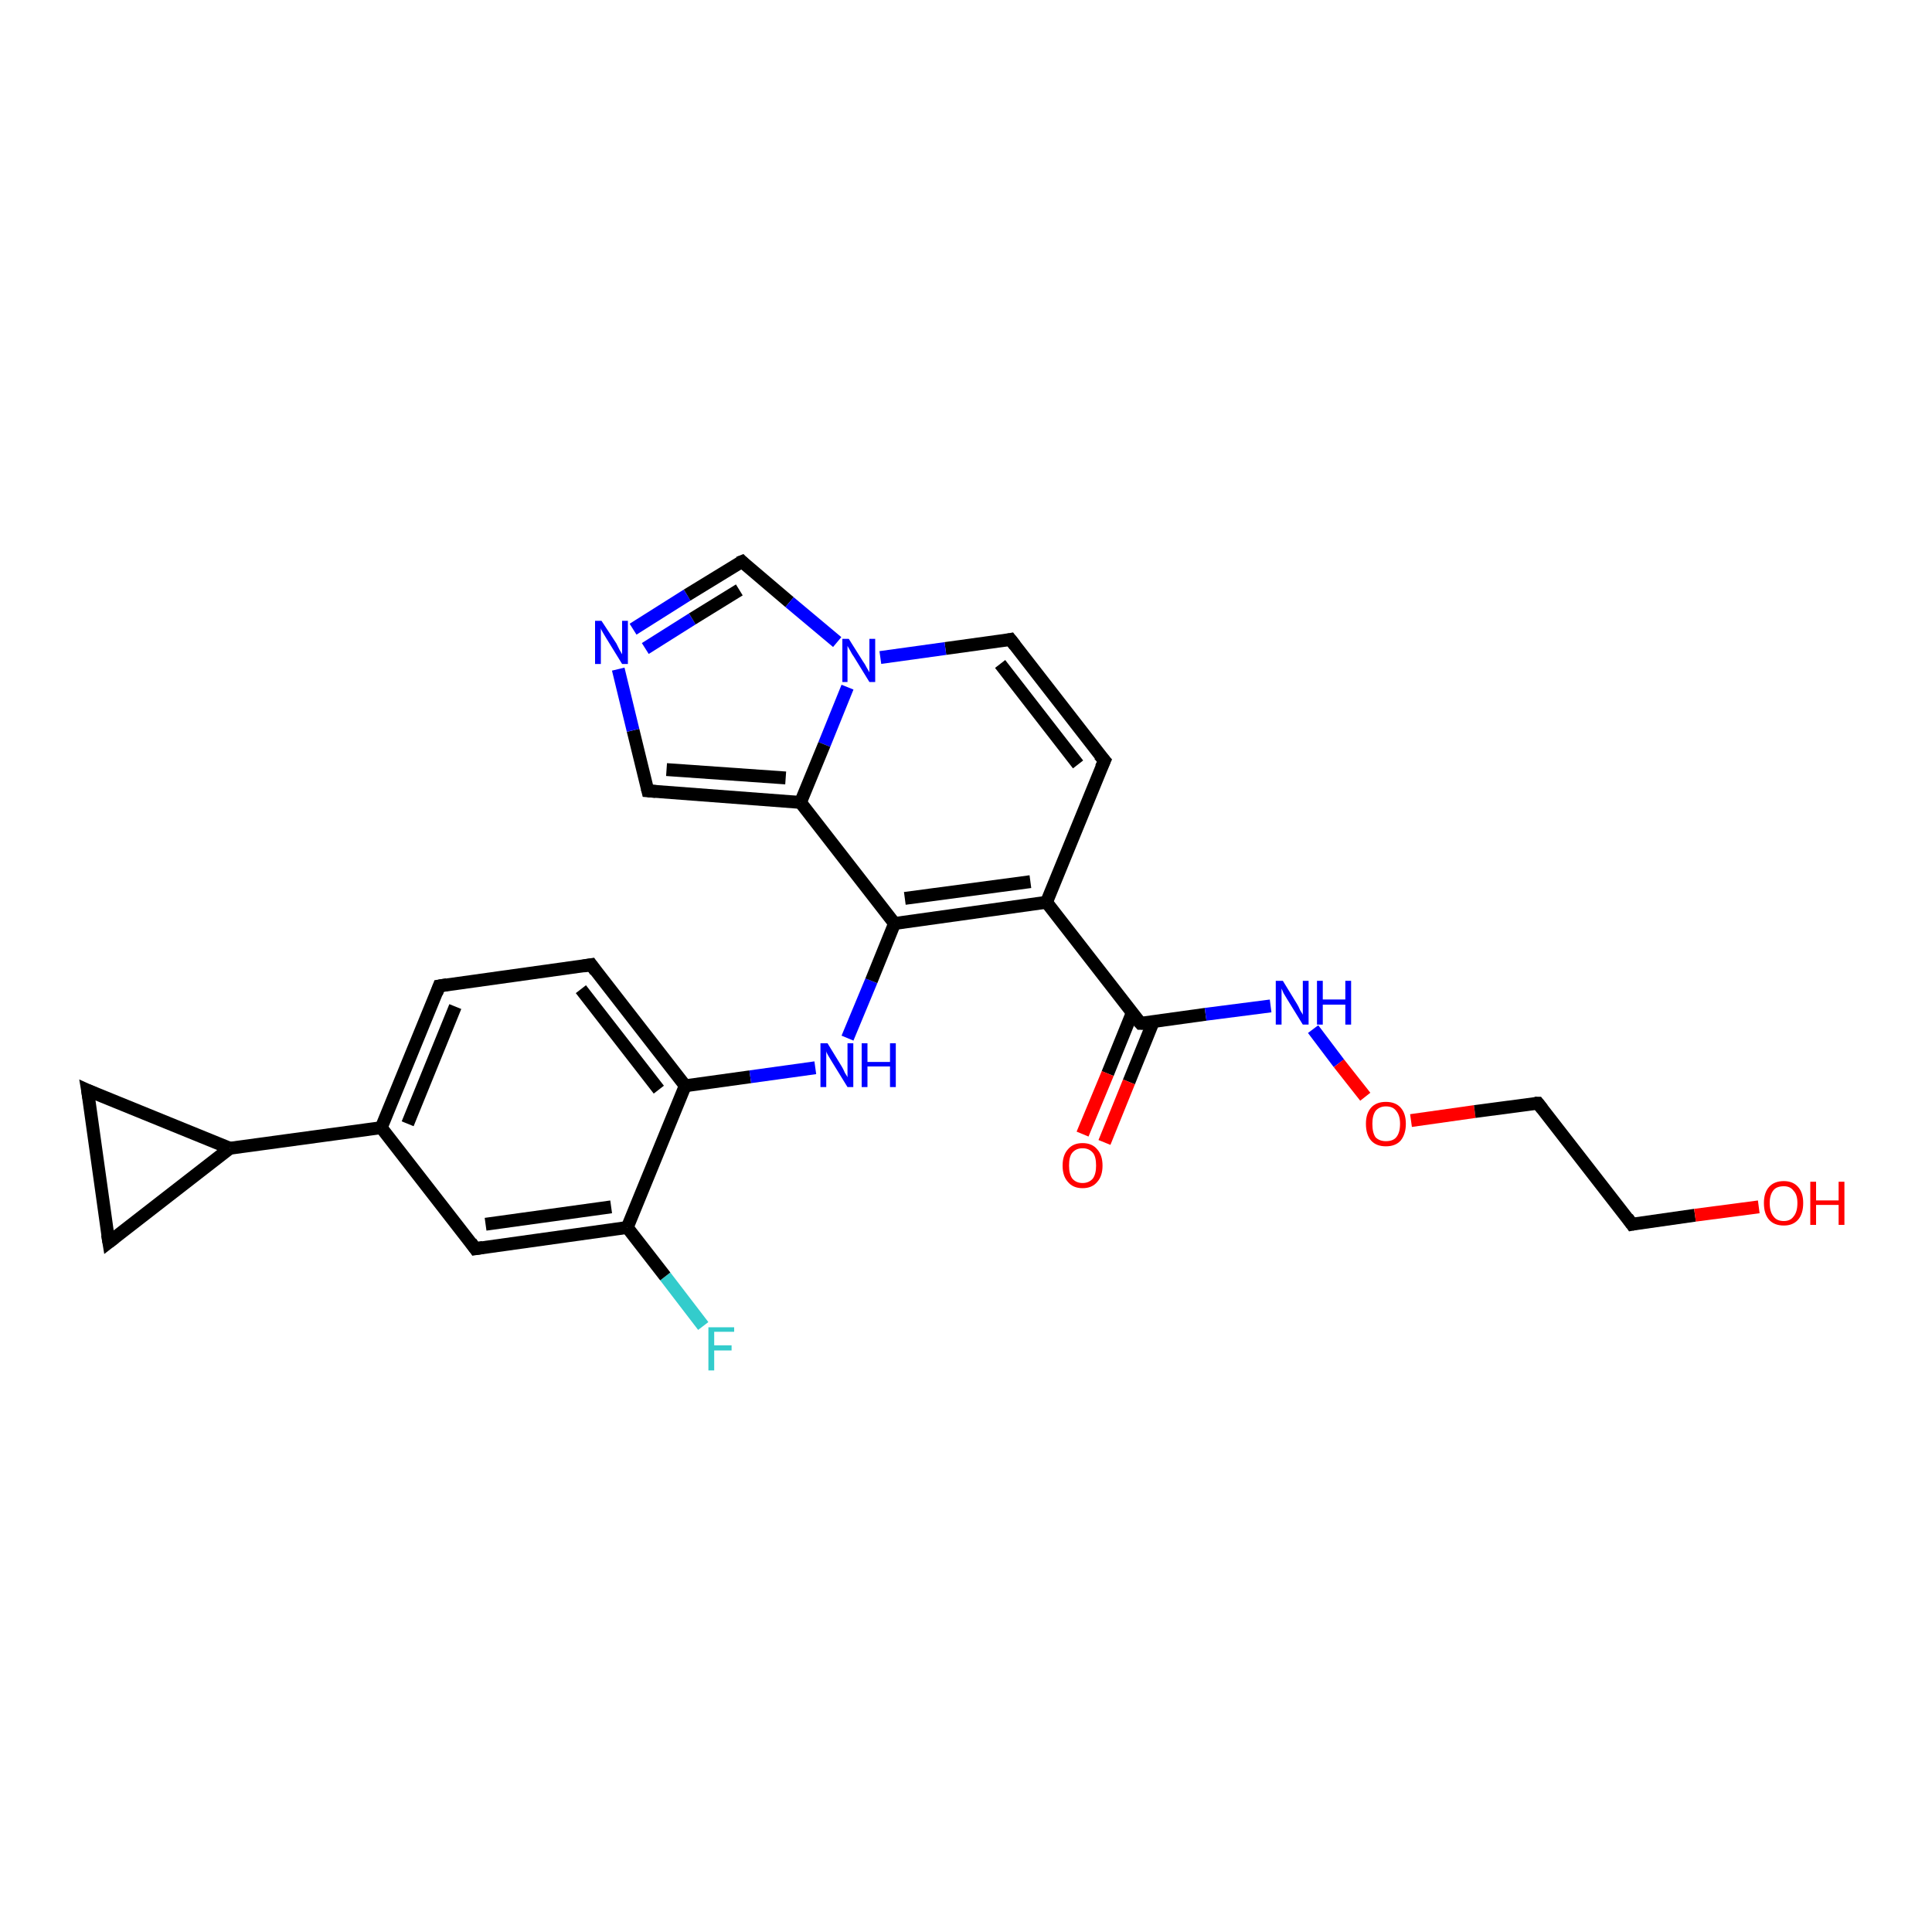 <?xml version='1.0' encoding='iso-8859-1'?>
<svg version='1.1' baseProfile='full'
              xmlns='http://www.w3.org/2000/svg'
                      xmlns:rdkit='http://www.rdkit.org/xml'
                      xmlns:xlink='http://www.w3.org/1999/xlink'
                  xml:space='preserve'
width='300px' height='300px' viewBox='0 0 300 300'>
<!-- END OF HEADER -->
<rect style='opacity:1.0;fill:#FFFFFF;stroke:none' width='300.0' height='300.0' x='0.0' y='0.0'> </rect>
<path class='bond-0 atom-0 atom-1' d='M 109.2,205.9 L 103.3,198.2' style='fill:none;fill-rule:evenodd;stroke:#33CCCC;stroke-width:2.0px;stroke-linecap:butt;stroke-linejoin:miter;stroke-opacity:1' />
<path class='bond-0 atom-0 atom-1' d='M 103.3,198.2 L 97.4,190.6' style='fill:none;fill-rule:evenodd;stroke:#000000;stroke-width:2.0px;stroke-linecap:butt;stroke-linejoin:miter;stroke-opacity:1' />
<path class='bond-1 atom-1 atom-2' d='M 97.4,190.6 L 73.8,193.9' style='fill:none;fill-rule:evenodd;stroke:#000000;stroke-width:2.0px;stroke-linecap:butt;stroke-linejoin:miter;stroke-opacity:1' />
<path class='bond-1 atom-1 atom-2' d='M 94.9,187.4 L 75.4,190.1' style='fill:none;fill-rule:evenodd;stroke:#000000;stroke-width:2.0px;stroke-linecap:butt;stroke-linejoin:miter;stroke-opacity:1' />
<path class='bond-2 atom-2 atom-3' d='M 73.8,193.9 L 59.2,175.1' style='fill:none;fill-rule:evenodd;stroke:#000000;stroke-width:2.0px;stroke-linecap:butt;stroke-linejoin:miter;stroke-opacity:1' />
<path class='bond-3 atom-3 atom-4' d='M 59.2,175.1 L 68.2,153.1' style='fill:none;fill-rule:evenodd;stroke:#000000;stroke-width:2.0px;stroke-linecap:butt;stroke-linejoin:miter;stroke-opacity:1' />
<path class='bond-3 atom-3 atom-4' d='M 63.3,174.5 L 70.7,156.3' style='fill:none;fill-rule:evenodd;stroke:#000000;stroke-width:2.0px;stroke-linecap:butt;stroke-linejoin:miter;stroke-opacity:1' />
<path class='bond-4 atom-4 atom-5' d='M 68.2,153.1 L 91.8,149.8' style='fill:none;fill-rule:evenodd;stroke:#000000;stroke-width:2.0px;stroke-linecap:butt;stroke-linejoin:miter;stroke-opacity:1' />
<path class='bond-5 atom-5 atom-6' d='M 91.8,149.8 L 106.4,168.6' style='fill:none;fill-rule:evenodd;stroke:#000000;stroke-width:2.0px;stroke-linecap:butt;stroke-linejoin:miter;stroke-opacity:1' />
<path class='bond-5 atom-5 atom-6' d='M 90.2,153.6 L 102.3,169.2' style='fill:none;fill-rule:evenodd;stroke:#000000;stroke-width:2.0px;stroke-linecap:butt;stroke-linejoin:miter;stroke-opacity:1' />
<path class='bond-6 atom-6 atom-7' d='M 106.4,168.6 L 116.5,167.2' style='fill:none;fill-rule:evenodd;stroke:#000000;stroke-width:2.0px;stroke-linecap:butt;stroke-linejoin:miter;stroke-opacity:1' />
<path class='bond-6 atom-6 atom-7' d='M 116.5,167.2 L 126.6,165.8' style='fill:none;fill-rule:evenodd;stroke:#0000FF;stroke-width:2.0px;stroke-linecap:butt;stroke-linejoin:miter;stroke-opacity:1' />
<path class='bond-7 atom-7 atom-8' d='M 131.6,161.2 L 135.3,152.3' style='fill:none;fill-rule:evenodd;stroke:#0000FF;stroke-width:2.0px;stroke-linecap:butt;stroke-linejoin:miter;stroke-opacity:1' />
<path class='bond-7 atom-7 atom-8' d='M 135.3,152.3 L 138.9,143.4' style='fill:none;fill-rule:evenodd;stroke:#000000;stroke-width:2.0px;stroke-linecap:butt;stroke-linejoin:miter;stroke-opacity:1' />
<path class='bond-8 atom-8 atom-9' d='M 138.9,143.4 L 162.5,140.1' style='fill:none;fill-rule:evenodd;stroke:#000000;stroke-width:2.0px;stroke-linecap:butt;stroke-linejoin:miter;stroke-opacity:1' />
<path class='bond-8 atom-8 atom-9' d='M 140.5,139.5 L 160.0,136.9' style='fill:none;fill-rule:evenodd;stroke:#000000;stroke-width:2.0px;stroke-linecap:butt;stroke-linejoin:miter;stroke-opacity:1' />
<path class='bond-9 atom-9 atom-10' d='M 162.5,140.1 L 171.5,118.1' style='fill:none;fill-rule:evenodd;stroke:#000000;stroke-width:2.0px;stroke-linecap:butt;stroke-linejoin:miter;stroke-opacity:1' />
<path class='bond-10 atom-10 atom-11' d='M 171.5,118.1 L 156.9,99.3' style='fill:none;fill-rule:evenodd;stroke:#000000;stroke-width:2.0px;stroke-linecap:butt;stroke-linejoin:miter;stroke-opacity:1' />
<path class='bond-10 atom-10 atom-11' d='M 167.4,118.7 L 155.3,103.1' style='fill:none;fill-rule:evenodd;stroke:#000000;stroke-width:2.0px;stroke-linecap:butt;stroke-linejoin:miter;stroke-opacity:1' />
<path class='bond-11 atom-11 atom-12' d='M 156.9,99.3 L 146.8,100.7' style='fill:none;fill-rule:evenodd;stroke:#000000;stroke-width:2.0px;stroke-linecap:butt;stroke-linejoin:miter;stroke-opacity:1' />
<path class='bond-11 atom-11 atom-12' d='M 146.8,100.7 L 136.7,102.1' style='fill:none;fill-rule:evenodd;stroke:#0000FF;stroke-width:2.0px;stroke-linecap:butt;stroke-linejoin:miter;stroke-opacity:1' />
<path class='bond-12 atom-12 atom-13' d='M 131.6,106.7 L 128.0,115.6' style='fill:none;fill-rule:evenodd;stroke:#0000FF;stroke-width:2.0px;stroke-linecap:butt;stroke-linejoin:miter;stroke-opacity:1' />
<path class='bond-12 atom-12 atom-13' d='M 128.0,115.6 L 124.3,124.6' style='fill:none;fill-rule:evenodd;stroke:#000000;stroke-width:2.0px;stroke-linecap:butt;stroke-linejoin:miter;stroke-opacity:1' />
<path class='bond-13 atom-13 atom-14' d='M 124.3,124.6 L 100.6,122.8' style='fill:none;fill-rule:evenodd;stroke:#000000;stroke-width:2.0px;stroke-linecap:butt;stroke-linejoin:miter;stroke-opacity:1' />
<path class='bond-13 atom-13 atom-14' d='M 122.0,120.8 L 103.5,119.5' style='fill:none;fill-rule:evenodd;stroke:#000000;stroke-width:2.0px;stroke-linecap:butt;stroke-linejoin:miter;stroke-opacity:1' />
<path class='bond-14 atom-14 atom-15' d='M 100.6,122.8 L 98.3,113.4' style='fill:none;fill-rule:evenodd;stroke:#000000;stroke-width:2.0px;stroke-linecap:butt;stroke-linejoin:miter;stroke-opacity:1' />
<path class='bond-14 atom-14 atom-15' d='M 98.3,113.4 L 96.0,103.9' style='fill:none;fill-rule:evenodd;stroke:#0000FF;stroke-width:2.0px;stroke-linecap:butt;stroke-linejoin:miter;stroke-opacity:1' />
<path class='bond-15 atom-15 atom-16' d='M 98.3,97.7 L 106.7,92.4' style='fill:none;fill-rule:evenodd;stroke:#0000FF;stroke-width:2.0px;stroke-linecap:butt;stroke-linejoin:miter;stroke-opacity:1' />
<path class='bond-15 atom-15 atom-16' d='M 106.7,92.4 L 115.2,87.2' style='fill:none;fill-rule:evenodd;stroke:#000000;stroke-width:2.0px;stroke-linecap:butt;stroke-linejoin:miter;stroke-opacity:1' />
<path class='bond-15 atom-15 atom-16' d='M 100.2,100.7 L 107.5,96.1' style='fill:none;fill-rule:evenodd;stroke:#0000FF;stroke-width:2.0px;stroke-linecap:butt;stroke-linejoin:miter;stroke-opacity:1' />
<path class='bond-15 atom-15 atom-16' d='M 107.5,96.1 L 114.8,91.6' style='fill:none;fill-rule:evenodd;stroke:#000000;stroke-width:2.0px;stroke-linecap:butt;stroke-linejoin:miter;stroke-opacity:1' />
<path class='bond-16 atom-9 atom-17' d='M 162.5,140.1 L 177.1,158.9' style='fill:none;fill-rule:evenodd;stroke:#000000;stroke-width:2.0px;stroke-linecap:butt;stroke-linejoin:miter;stroke-opacity:1' />
<path class='bond-17 atom-17 atom-18' d='M 175.8,157.3 L 172.0,166.7' style='fill:none;fill-rule:evenodd;stroke:#000000;stroke-width:2.0px;stroke-linecap:butt;stroke-linejoin:miter;stroke-opacity:1' />
<path class='bond-17 atom-17 atom-18' d='M 172.0,166.7 L 168.1,176.1' style='fill:none;fill-rule:evenodd;stroke:#FF0000;stroke-width:2.0px;stroke-linecap:butt;stroke-linejoin:miter;stroke-opacity:1' />
<path class='bond-17 atom-17 atom-18' d='M 179.1,158.6 L 175.3,168.0' style='fill:none;fill-rule:evenodd;stroke:#000000;stroke-width:2.0px;stroke-linecap:butt;stroke-linejoin:miter;stroke-opacity:1' />
<path class='bond-17 atom-17 atom-18' d='M 175.3,168.0 L 171.5,177.4' style='fill:none;fill-rule:evenodd;stroke:#FF0000;stroke-width:2.0px;stroke-linecap:butt;stroke-linejoin:miter;stroke-opacity:1' />
<path class='bond-18 atom-17 atom-19' d='M 177.1,158.9 L 187.2,157.5' style='fill:none;fill-rule:evenodd;stroke:#000000;stroke-width:2.0px;stroke-linecap:butt;stroke-linejoin:miter;stroke-opacity:1' />
<path class='bond-18 atom-17 atom-19' d='M 187.2,157.5 L 197.3,156.2' style='fill:none;fill-rule:evenodd;stroke:#0000FF;stroke-width:2.0px;stroke-linecap:butt;stroke-linejoin:miter;stroke-opacity:1' />
<path class='bond-19 atom-19 atom-20' d='M 203.9,159.8 L 207.9,165.1' style='fill:none;fill-rule:evenodd;stroke:#0000FF;stroke-width:2.0px;stroke-linecap:butt;stroke-linejoin:miter;stroke-opacity:1' />
<path class='bond-19 atom-19 atom-20' d='M 207.9,165.1 L 212.0,170.3' style='fill:none;fill-rule:evenodd;stroke:#FF0000;stroke-width:2.0px;stroke-linecap:butt;stroke-linejoin:miter;stroke-opacity:1' />
<path class='bond-20 atom-20 atom-21' d='M 219.1,174.0 L 229.0,172.6' style='fill:none;fill-rule:evenodd;stroke:#FF0000;stroke-width:2.0px;stroke-linecap:butt;stroke-linejoin:miter;stroke-opacity:1' />
<path class='bond-20 atom-20 atom-21' d='M 229.0,172.6 L 238.8,171.3' style='fill:none;fill-rule:evenodd;stroke:#000000;stroke-width:2.0px;stroke-linecap:butt;stroke-linejoin:miter;stroke-opacity:1' />
<path class='bond-21 atom-21 atom-22' d='M 238.8,171.3 L 253.4,190.1' style='fill:none;fill-rule:evenodd;stroke:#000000;stroke-width:2.0px;stroke-linecap:butt;stroke-linejoin:miter;stroke-opacity:1' />
<path class='bond-22 atom-22 atom-23' d='M 253.4,190.1 L 263.2,188.7' style='fill:none;fill-rule:evenodd;stroke:#000000;stroke-width:2.0px;stroke-linecap:butt;stroke-linejoin:miter;stroke-opacity:1' />
<path class='bond-22 atom-22 atom-23' d='M 263.2,188.7 L 273.1,187.4' style='fill:none;fill-rule:evenodd;stroke:#FF0000;stroke-width:2.0px;stroke-linecap:butt;stroke-linejoin:miter;stroke-opacity:1' />
<path class='bond-23 atom-3 atom-24' d='M 59.2,175.1 L 35.7,178.3' style='fill:none;fill-rule:evenodd;stroke:#000000;stroke-width:2.0px;stroke-linecap:butt;stroke-linejoin:miter;stroke-opacity:1' />
<path class='bond-24 atom-24 atom-25' d='M 35.7,178.3 L 16.9,192.9' style='fill:none;fill-rule:evenodd;stroke:#000000;stroke-width:2.0px;stroke-linecap:butt;stroke-linejoin:miter;stroke-opacity:1' />
<path class='bond-25 atom-25 atom-26' d='M 16.9,192.9 L 13.6,169.3' style='fill:none;fill-rule:evenodd;stroke:#000000;stroke-width:2.0px;stroke-linecap:butt;stroke-linejoin:miter;stroke-opacity:1' />
<path class='bond-26 atom-6 atom-1' d='M 106.4,168.6 L 97.4,190.6' style='fill:none;fill-rule:evenodd;stroke:#000000;stroke-width:2.0px;stroke-linecap:butt;stroke-linejoin:miter;stroke-opacity:1' />
<path class='bond-27 atom-13 atom-8' d='M 124.3,124.6 L 138.9,143.4' style='fill:none;fill-rule:evenodd;stroke:#000000;stroke-width:2.0px;stroke-linecap:butt;stroke-linejoin:miter;stroke-opacity:1' />
<path class='bond-28 atom-16 atom-12' d='M 115.2,87.2 L 122.6,93.5' style='fill:none;fill-rule:evenodd;stroke:#000000;stroke-width:2.0px;stroke-linecap:butt;stroke-linejoin:miter;stroke-opacity:1' />
<path class='bond-28 atom-16 atom-12' d='M 122.6,93.5 L 130.0,99.7' style='fill:none;fill-rule:evenodd;stroke:#0000FF;stroke-width:2.0px;stroke-linecap:butt;stroke-linejoin:miter;stroke-opacity:1' />
<path class='bond-29 atom-26 atom-24' d='M 13.6,169.3 L 35.7,178.3' style='fill:none;fill-rule:evenodd;stroke:#000000;stroke-width:2.0px;stroke-linecap:butt;stroke-linejoin:miter;stroke-opacity:1' />
<path d='M 75.0,193.7 L 73.8,193.9 L 73.1,192.9' style='fill:none;stroke:#000000;stroke-width:2.0px;stroke-linecap:butt;stroke-linejoin:miter;stroke-opacity:1;' />
<path d='M 67.8,154.2 L 68.2,153.1 L 69.4,152.9' style='fill:none;stroke:#000000;stroke-width:2.0px;stroke-linecap:butt;stroke-linejoin:miter;stroke-opacity:1;' />
<path d='M 90.6,150.0 L 91.8,149.8 L 92.5,150.8' style='fill:none;stroke:#000000;stroke-width:2.0px;stroke-linecap:butt;stroke-linejoin:miter;stroke-opacity:1;' />
<path d='M 171.0,119.2 L 171.5,118.1 L 170.7,117.2' style='fill:none;stroke:#000000;stroke-width:2.0px;stroke-linecap:butt;stroke-linejoin:miter;stroke-opacity:1;' />
<path d='M 157.6,100.2 L 156.9,99.3 L 156.4,99.4' style='fill:none;stroke:#000000;stroke-width:2.0px;stroke-linecap:butt;stroke-linejoin:miter;stroke-opacity:1;' />
<path d='M 101.8,122.9 L 100.6,122.8 L 100.5,122.4' style='fill:none;stroke:#000000;stroke-width:2.0px;stroke-linecap:butt;stroke-linejoin:miter;stroke-opacity:1;' />
<path d='M 114.7,87.4 L 115.2,87.2 L 115.5,87.5' style='fill:none;stroke:#000000;stroke-width:2.0px;stroke-linecap:butt;stroke-linejoin:miter;stroke-opacity:1;' />
<path d='M 176.3,158.0 L 177.1,158.9 L 177.6,158.9' style='fill:none;stroke:#000000;stroke-width:2.0px;stroke-linecap:butt;stroke-linejoin:miter;stroke-opacity:1;' />
<path d='M 238.3,171.3 L 238.8,171.3 L 239.5,172.2' style='fill:none;stroke:#000000;stroke-width:2.0px;stroke-linecap:butt;stroke-linejoin:miter;stroke-opacity:1;' />
<path d='M 252.7,189.1 L 253.4,190.1 L 253.9,190.0' style='fill:none;stroke:#000000;stroke-width:2.0px;stroke-linecap:butt;stroke-linejoin:miter;stroke-opacity:1;' />
<path d='M 17.8,192.2 L 16.9,192.9 L 16.7,191.7' style='fill:none;stroke:#000000;stroke-width:2.0px;stroke-linecap:butt;stroke-linejoin:miter;stroke-opacity:1;' />
<path d='M 13.8,170.5 L 13.6,169.3 L 14.7,169.8' style='fill:none;stroke:#000000;stroke-width:2.0px;stroke-linecap:butt;stroke-linejoin:miter;stroke-opacity:1;' />
<path class='atom-0' d='M 110.0 206.1
L 114.0 206.1
L 114.0 206.8
L 110.9 206.8
L 110.9 208.9
L 113.6 208.9
L 113.6 209.7
L 110.9 209.7
L 110.9 212.8
L 110.0 212.8
L 110.0 206.1
' fill='#33CCCC'/>
<path class='atom-7' d='M 128.5 162.0
L 130.7 165.6
Q 130.9 165.9, 131.2 166.6
Q 131.6 167.2, 131.6 167.3
L 131.6 162.0
L 132.5 162.0
L 132.5 168.8
L 131.6 168.8
L 129.2 164.9
Q 128.9 164.4, 128.6 163.9
Q 128.3 163.4, 128.3 163.2
L 128.3 168.8
L 127.4 168.8
L 127.4 162.0
L 128.5 162.0
' fill='#0000FF'/>
<path class='atom-7' d='M 133.8 162.0
L 134.7 162.0
L 134.7 164.9
L 138.2 164.9
L 138.2 162.0
L 139.1 162.0
L 139.1 168.8
L 138.2 168.8
L 138.2 165.6
L 134.7 165.6
L 134.7 168.8
L 133.8 168.8
L 133.8 162.0
' fill='#0000FF'/>
<path class='atom-12' d='M 131.8 99.2
L 134.0 102.7
Q 134.3 103.1, 134.6 103.7
Q 135.0 104.4, 135.0 104.4
L 135.0 99.2
L 135.9 99.2
L 135.9 105.9
L 135.0 105.9
L 132.6 102.0
Q 132.3 101.6, 132.0 101.0
Q 131.7 100.5, 131.6 100.3
L 131.6 105.9
L 130.8 105.9
L 130.8 99.2
L 131.8 99.2
' fill='#0000FF'/>
<path class='atom-15' d='M 93.4 96.4
L 95.7 99.9
Q 95.9 100.3, 96.2 100.9
Q 96.6 101.6, 96.6 101.6
L 96.6 96.4
L 97.5 96.4
L 97.5 103.1
L 96.6 103.1
L 94.2 99.2
Q 93.9 98.7, 93.6 98.2
Q 93.3 97.7, 93.3 97.5
L 93.3 103.1
L 92.4 103.1
L 92.4 96.4
L 93.4 96.4
' fill='#0000FF'/>
<path class='atom-18' d='M 165.0 181.0
Q 165.0 179.4, 165.8 178.5
Q 166.6 177.5, 168.1 177.5
Q 169.6 177.5, 170.4 178.5
Q 171.2 179.4, 171.2 181.0
Q 171.2 182.6, 170.4 183.5
Q 169.6 184.5, 168.1 184.5
Q 166.6 184.5, 165.8 183.5
Q 165.0 182.6, 165.0 181.0
M 168.1 183.7
Q 169.1 183.7, 169.7 183.0
Q 170.2 182.3, 170.2 181.0
Q 170.2 179.6, 169.7 179.0
Q 169.1 178.3, 168.1 178.3
Q 167.1 178.3, 166.5 179.0
Q 166.0 179.6, 166.0 181.0
Q 166.0 182.3, 166.5 183.0
Q 167.1 183.7, 168.1 183.7
' fill='#FF0000'/>
<path class='atom-19' d='M 199.2 152.3
L 201.4 155.9
Q 201.6 156.2, 201.9 156.9
Q 202.3 157.5, 202.3 157.6
L 202.3 152.3
L 203.2 152.3
L 203.2 159.1
L 202.3 159.1
L 199.9 155.2
Q 199.6 154.7, 199.3 154.2
Q 199.1 153.7, 199.0 153.5
L 199.0 159.1
L 198.1 159.1
L 198.1 152.3
L 199.2 152.3
' fill='#0000FF'/>
<path class='atom-19' d='M 204.5 152.3
L 205.4 152.3
L 205.4 155.2
L 208.9 155.2
L 208.9 152.3
L 209.8 152.3
L 209.8 159.1
L 208.9 159.1
L 208.9 156.0
L 205.4 156.0
L 205.4 159.1
L 204.5 159.1
L 204.5 152.3
' fill='#0000FF'/>
<path class='atom-20' d='M 212.1 174.5
Q 212.1 172.9, 212.9 172.0
Q 213.7 171.1, 215.2 171.1
Q 216.7 171.1, 217.5 172.0
Q 218.3 172.9, 218.3 174.5
Q 218.3 176.1, 217.5 177.1
Q 216.7 178.0, 215.2 178.0
Q 213.7 178.0, 212.9 177.1
Q 212.1 176.2, 212.1 174.5
M 215.2 177.2
Q 216.3 177.2, 216.8 176.6
Q 217.4 175.9, 217.4 174.5
Q 217.4 173.2, 216.8 172.5
Q 216.3 171.8, 215.2 171.8
Q 214.2 171.8, 213.6 172.5
Q 213.1 173.2, 213.1 174.5
Q 213.1 175.9, 213.6 176.6
Q 214.2 177.2, 215.2 177.2
' fill='#FF0000'/>
<path class='atom-23' d='M 273.9 186.8
Q 273.9 185.2, 274.7 184.3
Q 275.5 183.4, 277.0 183.4
Q 278.4 183.4, 279.2 184.3
Q 280.0 185.2, 280.0 186.8
Q 280.0 188.5, 279.2 189.4
Q 278.4 190.3, 277.0 190.3
Q 275.5 190.3, 274.7 189.4
Q 273.9 188.5, 273.9 186.8
M 277.0 189.6
Q 278.0 189.6, 278.5 188.9
Q 279.1 188.2, 279.1 186.8
Q 279.1 185.5, 278.5 184.9
Q 278.0 184.2, 277.0 184.2
Q 275.9 184.2, 275.4 184.8
Q 274.8 185.5, 274.8 186.8
Q 274.8 188.2, 275.4 188.9
Q 275.9 189.6, 277.0 189.6
' fill='#FF0000'/>
<path class='atom-23' d='M 281.1 183.5
L 282.0 183.5
L 282.0 186.4
L 285.5 186.4
L 285.5 183.5
L 286.4 183.5
L 286.4 190.2
L 285.5 190.2
L 285.5 187.1
L 282.0 187.1
L 282.0 190.2
L 281.1 190.2
L 281.1 183.5
' fill='#FF0000'/>
</svg>
